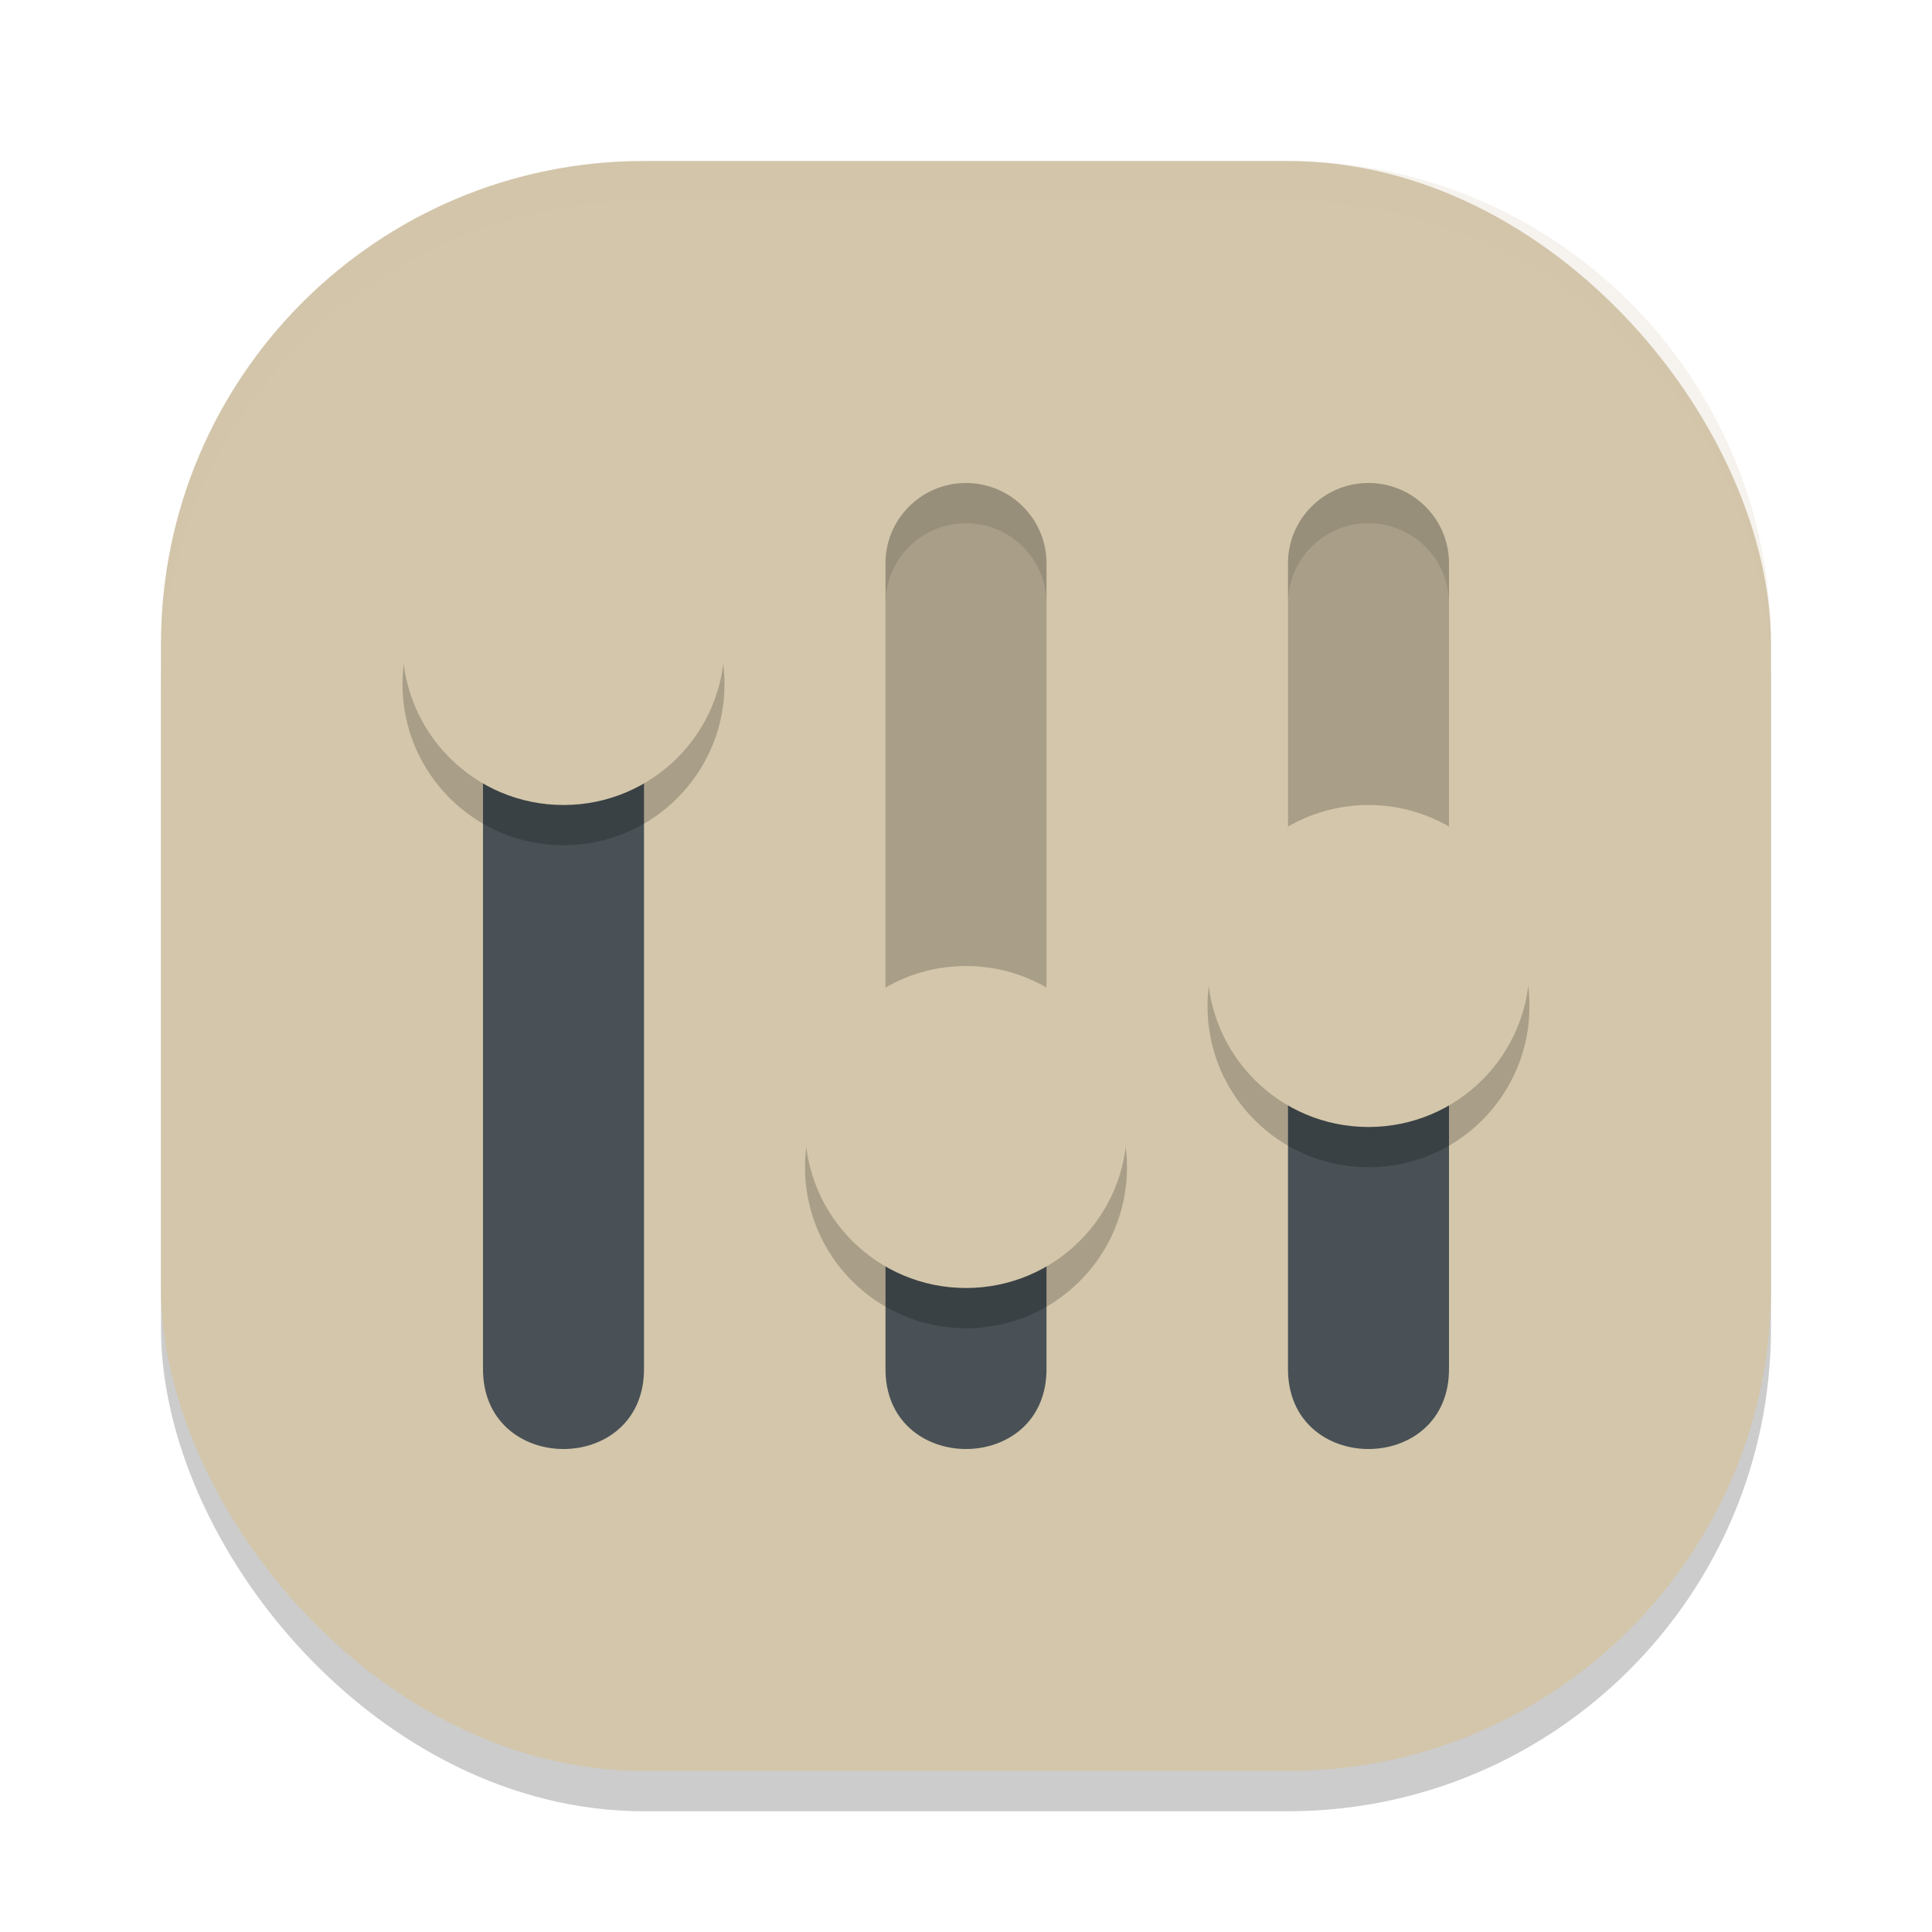 <svg xmlns="http://www.w3.org/2000/svg" width="48" height="48" version="1">
 <rect style="opacity:0.2" width="40" height="40" x="4" y="5" rx="12" ry="12"/>
 <rect style="fill:#d3c6aa" width="40" height="40" x="4" y="4" rx="12" ry="12"/>
 <path style="opacity:0.2;fill:#d3c6aa" d="M 16,4 C 9.352,4 4,9.352 4,16 V 17 C 4,10.352 9.352,5 16,5 H 32 C 38.648,5 44,10.352 44,17 V 16 C 44,9.352 38.648,4 32,4 Z"/>
 <path style="fill:#495156" d="M 12,16 V 33.977 C 11.962,36.675 16.038,36.675 16,33.977 V 16 Z M 32,24 V 33.977 C 31.962,36.675 36.038,36.675 36,33.977 V 24 Z M 22,28 V 33.977 C 21.962,36.675 26.038,36.675 26,33.977 V 28 Z"/>
 <path style="opacity:0.2" d="M 23.971,12 C 22.867,12.016 21.984,12.922 22,14.023 V 28 H 26 V 14.023 C 26.016,12.899 25.098,11.984 23.971,12 Z M 33.971,12 C 32.867,12.016 31.984,12.922 32,14.023 V 24 H 36 V 14.023 C 36.016,12.899 35.098,11.984 33.971,12 Z"/>
 <path style="opacity:0.2" d="M 14,13 C 11.791,13 10,14.791 10,17 10,19.209 11.791,21 14,21 16.209,21 18,19.209 18,17 18,14.791 16.209,13 14,13 Z M 34,21 C 31.791,21 30,22.791 30,25 30,27.209 31.791,29 34,29 36.209,29 38,27.209 38,25 38,22.791 36.209,21 34,21 Z M 24,25 C 21.791,25 20,26.791 20,29 20,31.209 21.791,33 24,33 26.209,33 28,31.209 28,29 28,26.791 26.209,25 24,25 Z"/>
 <path style="fill:#d3c6aa" d="M 14,12 C 11.791,12 10,13.791 10,16 10,18.209 11.791,20 14,20 16.209,20 18,18.209 18,16 18,13.791 16.209,12 14,12 Z M 34,20 C 31.791,20 30,21.791 30,24 30,26.209 31.791,28 34,28 36.209,28 38,26.209 38,24 38,21.791 36.209,20 34,20 Z M 24,24 C 21.791,24 20,25.791 20,28 20,30.209 21.791,32 24,32 26.209,32 28,30.209 28,28 28,25.791 26.209,24 24,24 Z"/>
 <path style="opacity:0.1" d="M 23.971,12 C 22.867,12.016 21.984,12.922 22,14.023 V 15.023 C 21.984,13.922 22.867,13.016 23.971,13 25.098,12.984 26.016,13.899 26,15.023 V 14.023 C 26.016,12.899 25.098,11.984 23.971,12 Z M 33.971,12 C 32.867,12.016 31.984,12.922 32,14.023 V 15.023 C 31.984,13.922 32.867,13.016 33.971,13 35.098,12.984 36.016,13.899 36,15.023 V 14.023 C 36.016,12.899 35.098,11.984 33.971,12 Z"/>
</svg>
